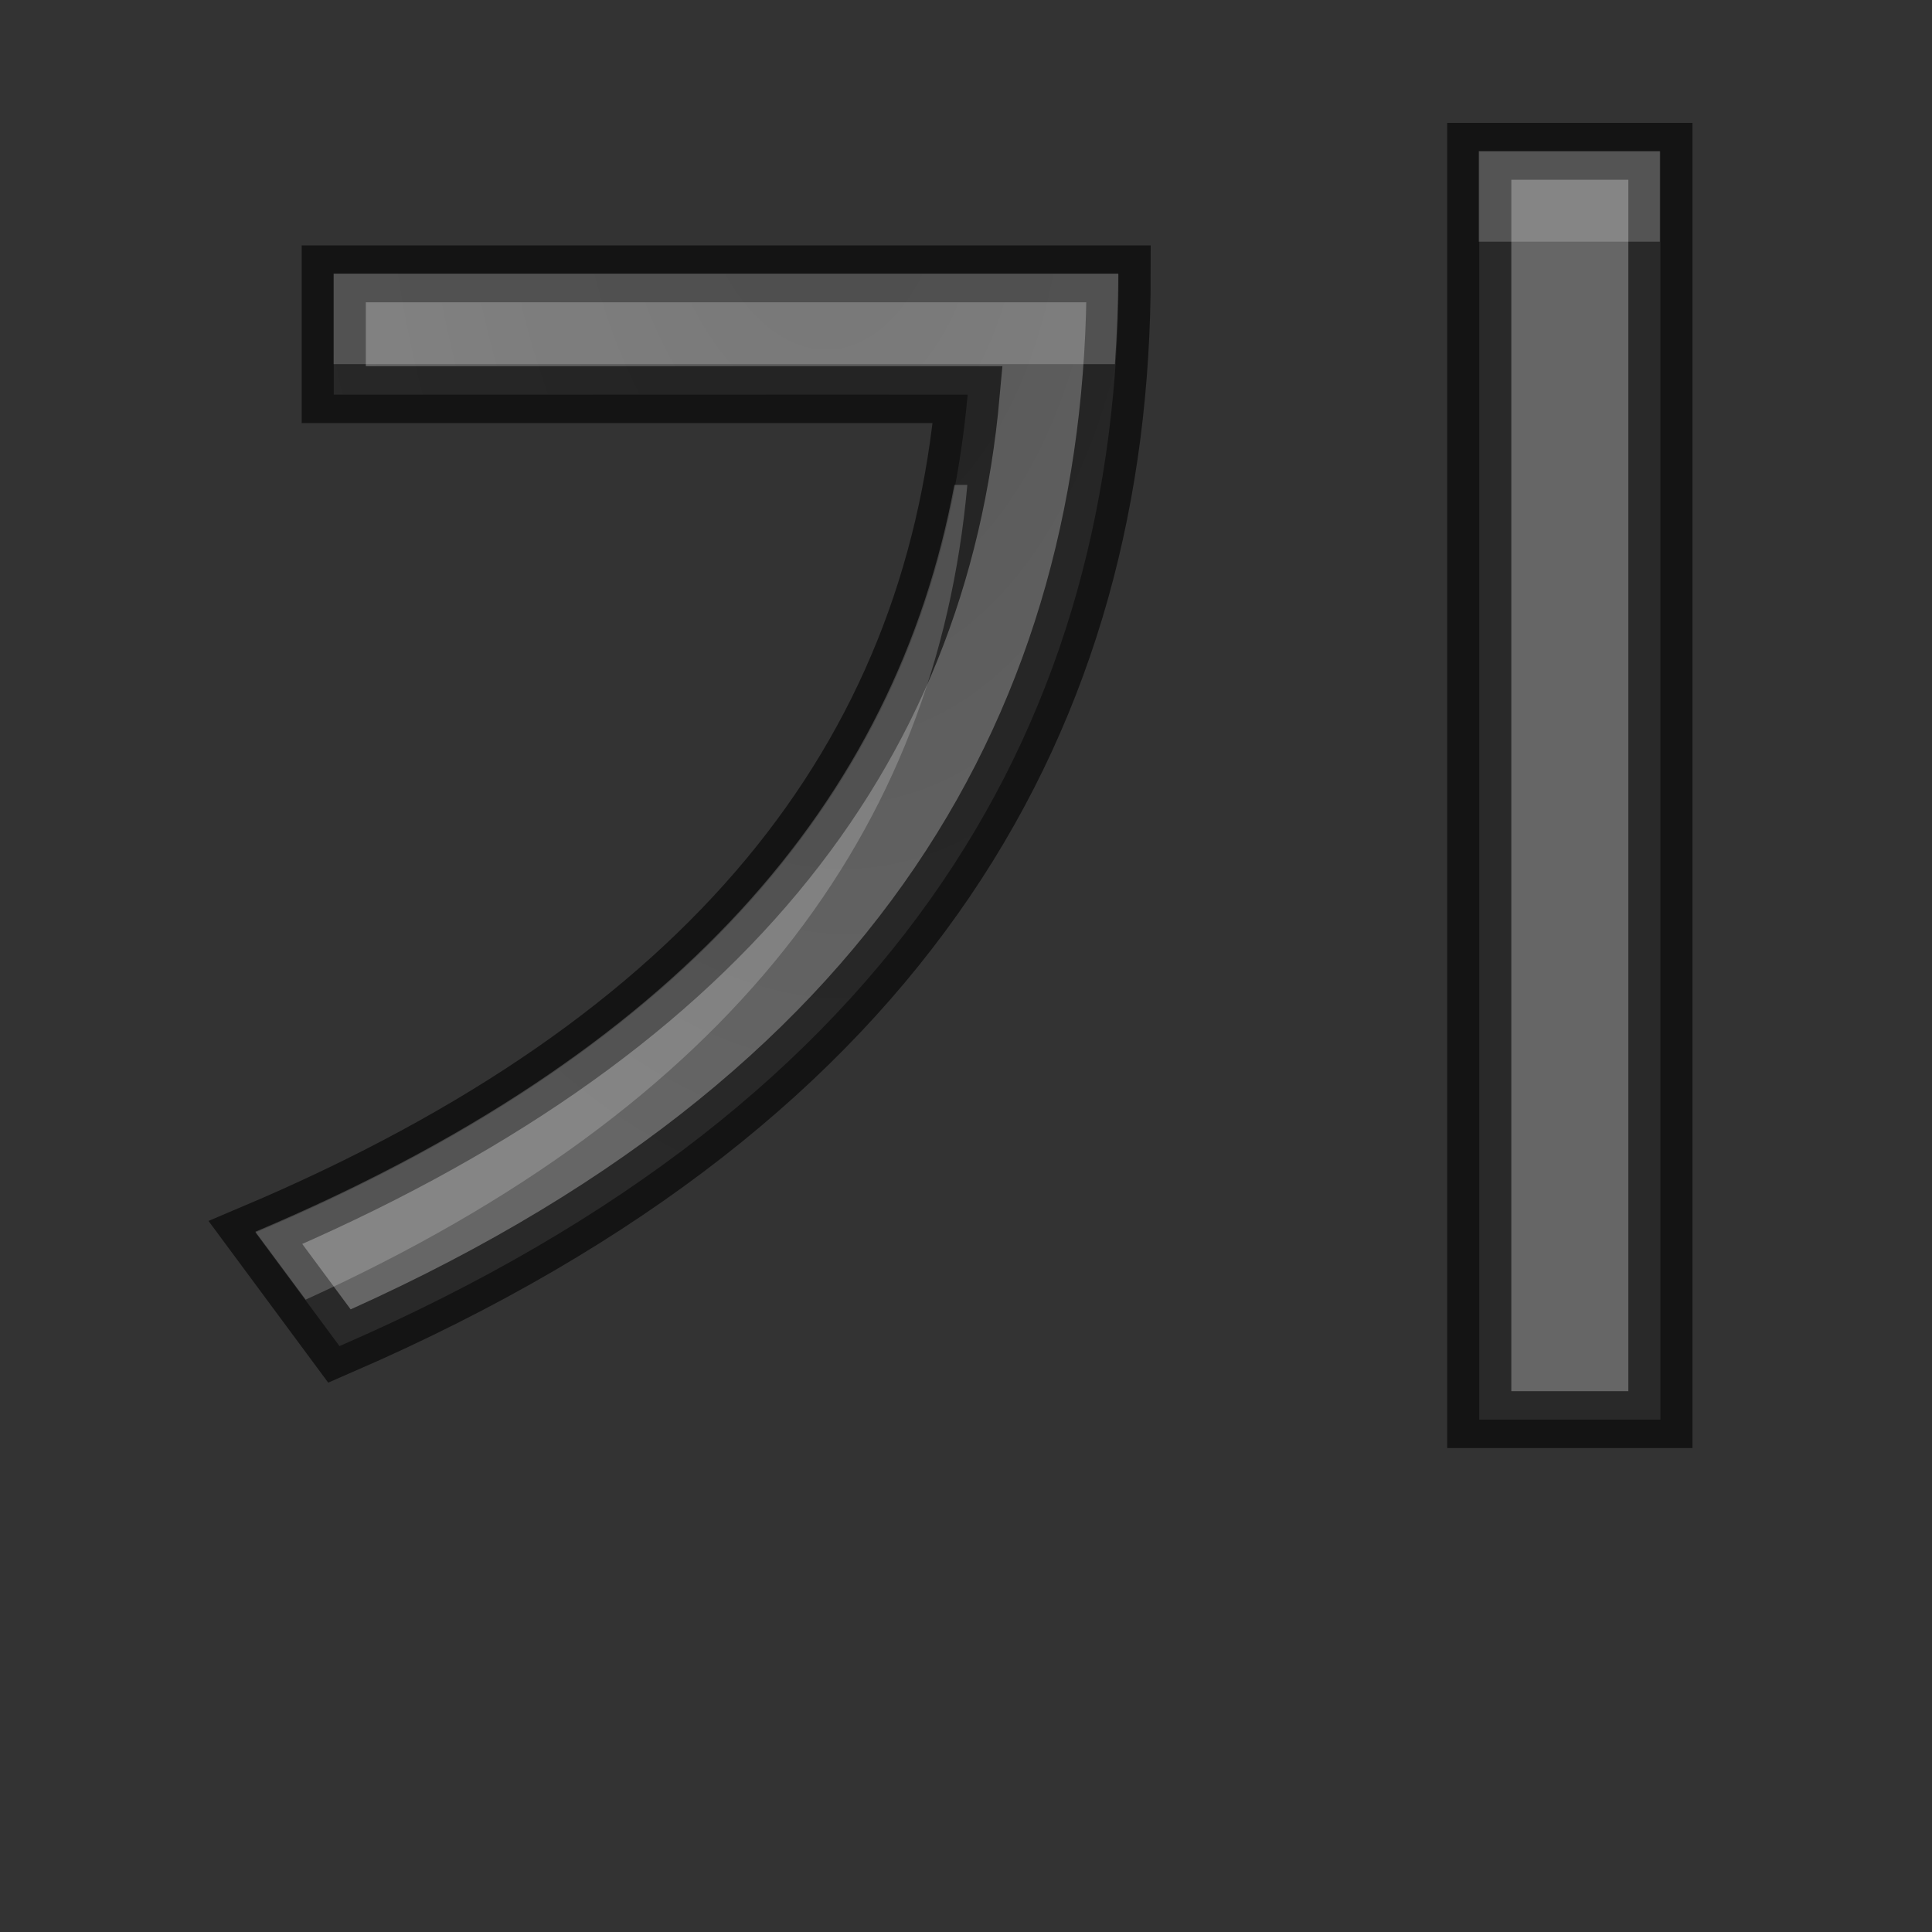<svg height="32" width="32" xmlns="http://www.w3.org/2000/svg" xmlns:xlink="http://www.w3.org/1999/xlink"><rect width="100%" height="100%" fill="#333333" stroke="none"/><radialGradient id="a" cx="10.903" cy="14.503" gradientTransform="matrix(-1.206 .08 -.109 -2.336 24.196 45.251)" gradientUnits="userSpaceOnUse" r="6.225"><stop offset="0" stop-color="#555"/><stop offset="1" stop-color="#666"/></radialGradient><g fill="url(#a)" stroke="#000" stroke-opacity=".6" stroke-width=".75" transform="matrix(1.416 0 0 1.256 .163 -13.351)"><path d="m3.789 14.241 0 1.593 7.415 0c-.38 4.758-2.948 8.481-8.331 11.05l.983 1.497c6.657-3.261 9.114-8.354 9.114-14.14zm13.399-1.616v16.726h2.119v-16.726z" fill="url(#a)" stroke="#000" stroke-opacity=".6" stroke-width=".75"/><path d="m27.5 4.5-3-0v1.5l3 0zm-21.973 2.029v1.5h12.945c.034-.496.055-.995.055-1.5zm10.285 3.5c-.983 5.258-4.611 9.424-11.582 12.373l.834 1.125c7.047-3.209 10.445-7.75 10.963-13.498z" fill="#fff" opacity=".2" stroke="none" transform="matrix(.706 0 0 .796 -.115 9.041)"/></g></svg>